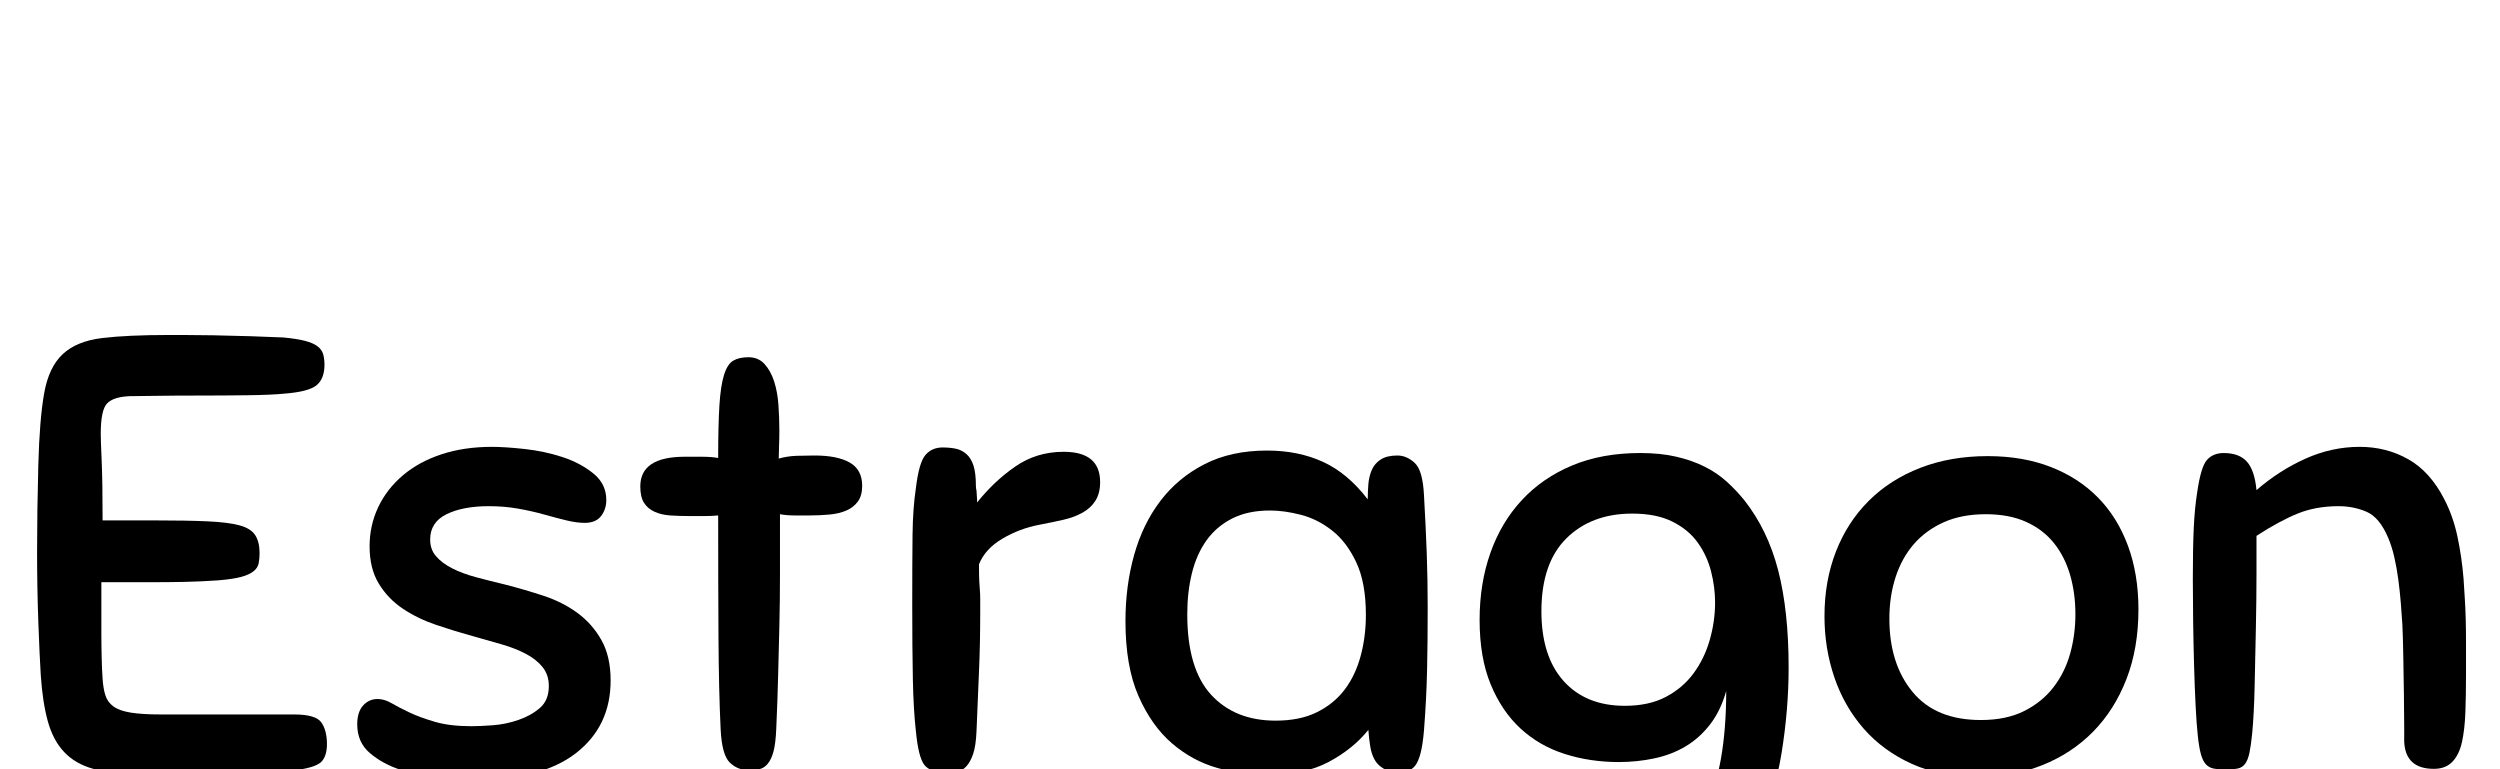 <?xml version="1.0" standalone="no"?>
<svg xmlns="http://www.w3.org/2000/svg" width="4045" height="1245" viewBox="0 -289 4045 1245">
  <g transform="translate(0, 956) scale(1, -1)">
    <path d="M66 152Q64 184 62.0 239.0Q60 294 60 352Q60 385 60.5 420.5Q61 456 62 493Q64 567 71.5 609.0Q79 651 101.5 672.0Q124 693 165.0 698.0Q206 703 274 703Q275 703 295.5 703.0Q316 703 345.0 702.5Q374 702 405.5 701.0Q437 700 458 699Q480 697 493.5 693.5Q507 690 514.0 684.5Q521 679 523.0 671.5Q525 664 525 655Q525 632 512.0 621.5Q499 611 459 608Q439 606 400.5 605.5Q362 605 322.0 605.0Q282 605 250.0 604.5Q218 604 210 604Q184 603 173.5 592.5Q163 582 163 543Q163 534 164.5 499.5Q166 465 166 403H249Q302 403 335.5 401.5Q369 400 387.5 395.0Q406 390 413.0 379.0Q420 368 420 350Q420 341 418.5 333.5Q417 326 410.0 320.5Q403 315 390.0 311.5Q377 308 353 306Q324 304 298.5 303.5Q273 303 248 303H164Q164 288 164.0 267.0Q164 246 164.0 224.0Q164 202 164.5 181.0Q165 160 166 147Q167 131 170.5 120.0Q174 109 183.5 102.0Q193 95 211.5 92.0Q230 89 261 89H476Q511 89 520.0 76.0Q529 63 529 41Q529 23 521.0 13.5Q513 4 482.5 -0.5Q452 -5 391.5 -6.0Q331 -7 225 -7Q180 -7 151.0 1.0Q122 9 104.0 28.0Q86 47 77.5 77.5Q69 108 66 152Z" transform="translate(0, 0)" /> <path d="M237 522Q258 522 290.0 518.5Q322 515 351.0 505.5Q380 496 401.0 479.0Q422 462 422 436Q422 421 413.5 410.0Q405 399 387 399Q374 399 357.5 403.0Q341 407 321.5 412.5Q302 418 279.5 422.0Q257 426 232 426Q190 426 163.5 413.0Q137 400 137 372Q137 356 146.5 345.0Q156 334 172.5 325.5Q189 317 211.5 311.0Q234 305 259 299Q290 291 320.5 281.0Q351 271 375.0 253.5Q399 236 414.0 209.5Q429 183 429 144Q429 70 373.0 26.5Q317 -17 208 -17Q184 -17 151.0 -13.5Q118 -10 89.0 -0.5Q60 9 39.5 26.5Q19 44 19 73Q19 93 28.5 103.5Q38 114 52 114Q63 114 75.0 107.0Q87 100 104.0 92.0Q121 84 145.0 77.0Q169 70 204 70Q217 70 238.0 71.5Q259 73 279.5 80.0Q300 87 314.5 99.5Q329 112 329 135Q329 153 319.0 165.5Q309 178 292.0 187.0Q275 196 252.5 202.5Q230 209 205 216Q176 224 146.5 234.0Q117 244 93.0 260.0Q69 276 54.0 300.5Q39 325 39 361Q39 395 53.0 424.5Q67 454 93.0 476.0Q119 498 155.5 510.0Q192 522 237 522Z" transform="translate(559, 0)" /> <path d="M147 65Q144 128 143.5 214.5Q143 301 143 411Q133 410 119.5 410.0Q106 410 98 410Q80 410 65.5 411.0Q51 412 40.0 417.0Q29 422 23.0 431.5Q17 441 17 458Q17 506 89 506Q100 506 116.0 506.0Q132 506 143 504Q143 557 145.0 589.0Q147 621 152.5 638.5Q158 656 167.5 661.5Q177 667 192 667Q208 667 218.0 656.0Q228 645 233.5 628.0Q239 611 240.5 590.0Q242 569 242 549Q242 535 241.5 523.5Q241 512 241 503Q255 507 270.0 507.5Q285 508 299 508Q336 508 356.0 496.5Q376 485 376 459Q376 443 369.0 433.5Q362 424 350.5 419.0Q339 414 323.5 412.5Q308 411 290 411Q280 411 267.0 411.0Q254 411 243 413Q243 360 243.0 316.0Q243 272 242.0 231.5Q241 191 240.0 151.0Q239 111 237 66Q236 42 232.5 29.0Q229 16 223.0 9.0Q217 2 209.5 0.5Q202 -1 192 -1Q174 -1 161.5 11.5Q149 24 147 65Z" transform="translate(1019, 0)" /> <path d="M66 61Q62 96 61.0 146.0Q60 196 60 267Q60 337 60.5 380.0Q61 423 66 456Q71 497 81.5 509.0Q92 521 109 521Q121 521 130.5 519.0Q140 517 147.5 510.5Q155 504 159.0 492.0Q163 480 163 459Q163 455 164 451Q164 447 164.5 442.5Q165 438 165 432Q192 466 226.5 490.0Q261 514 305 514Q364 514 364 465Q364 447 356.5 435.0Q349 423 335.5 415.5Q322 408 304.5 404.0Q287 400 266 396Q234 390 206.0 373.5Q178 357 168 332Q168 313 168.5 304.0Q169 295 169.5 289.0Q170 283 170.0 276.0Q170 269 170 254Q170 203 168.0 158.5Q166 114 164 62Q163 38 158.5 25.0Q154 12 147.5 5.0Q141 -2 133.0 -3.5Q125 -5 117 -5Q89 -5 79.5 7.5Q70 20 66 61Z" transform="translate(1416, 0)" /> <path d="M471 -4Q455 -4 445.5 1.5Q436 7 431.0 16.0Q426 25 424.0 37.5Q422 50 421 64Q396 33 356.5 12.0Q317 -9 256 -9Q217 -9 176.5 2.5Q136 14 103.0 42.5Q70 71 49.0 119.0Q28 167 28 240Q28 297 42.0 347.0Q56 397 84.5 434.5Q113 472 156.0 494.0Q199 516 257 516Q308 516 348.0 497.5Q388 479 420 437Q420 449 421.0 461.5Q422 474 426.5 484.5Q431 495 441.0 501.5Q451 508 468 508Q483 508 496.0 496.0Q509 484 511 444Q514 391 515.5 349.0Q517 307 517 262Q517 207 516.0 161.0Q515 115 511 63Q509 40 505.5 26.5Q502 13 497.0 6.5Q492 0 485.0 -2.0Q478 -4 471 -4ZM417 250Q417 302 401.5 335.0Q386 368 362.5 386.5Q339 405 312.0 412.0Q285 419 262 419Q226 419 200.5 406.0Q175 393 159.0 370.5Q143 348 135.5 317.5Q128 287 128 251Q128 163 166.5 121.0Q205 79 271 79Q310 79 337.5 92.5Q365 106 382.5 129.0Q400 152 408.5 183.5Q417 215 417 250Z" transform="translate(1793, 0)" /> <path d="M258 -137Q305 -137 337.5 -118.5Q370 -100 390.0 -65.5Q410 -31 418.5 17.5Q427 66 427 127Q418 95 401.0 73.0Q384 51 361.5 37.5Q339 24 311.0 18.0Q283 12 253 12Q207 12 166.0 25.0Q125 38 94.5 66.0Q64 94 46.0 137.5Q28 181 28 242Q28 301 45.5 350.5Q63 400 96.5 436.0Q130 472 178.0 492.0Q226 512 288 512Q321 512 346.5 506.0Q372 500 392.0 490.0Q412 480 427.5 466.0Q443 452 456 436Q494 388 511.0 322.5Q528 257 528 165Q528 97 516.5 26.0Q505 -45 475.0 -102.5Q445 -160 392.0 -196.5Q339 -233 256 -233Q241 -233 222.5 -231.5Q204 -230 184.5 -227.0Q165 -224 146.0 -218.5Q127 -213 111 -204Q91 -193 79.0 -183.0Q67 -173 67 -150Q67 -131 75.5 -115.5Q84 -100 105 -100Q115 -100 127.0 -106.0Q139 -112 156.5 -118.5Q174 -125 198.5 -131.0Q223 -137 258 -137ZM263 103Q302 103 329.5 117.5Q357 132 374.5 156.0Q392 180 400.5 210.0Q409 240 409 270Q409 295 402.5 320.5Q396 346 381.0 367.0Q366 388 340.0 401.0Q314 414 275 414Q209 414 168.5 374.0Q128 334 128 256Q128 183 164.0 143.0Q200 103 263 103Z" transform="translate(2366, 0)" /> <path d="M292 507Q349 507 394.0 489.5Q439 472 470.5 440.0Q502 408 519.0 362.0Q536 316 536 259Q536 196 516.5 146.0Q497 96 462.5 61.0Q428 26 380.5 7.0Q333 -12 277 -12Q216 -12 169.5 9.0Q123 30 91.5 66.0Q60 102 44.0 149.0Q28 196 28 248Q28 305 46.5 352.5Q65 400 99.5 434.5Q134 469 183.0 488.0Q232 507 292 507ZM281 80Q322 80 351.0 94.5Q380 109 398.5 133.0Q417 157 425.5 187.5Q434 218 434 251Q434 285 425.5 314.5Q417 344 399.5 366.0Q382 388 354.5 400.5Q327 413 289 413Q250 413 221.0 400.0Q192 387 172.5 364.5Q153 342 143.0 311.0Q133 280 133 244Q133 171 170.5 125.5Q208 80 281 80Z" transform="translate(2924, 0)" /> <path d="M296 426Q259 426 229.5 414.0Q200 402 163 378Q163 357 163.0 316.5Q163 276 162.0 228.5Q161 181 160.0 135.0Q159 89 156 58Q154 38 151.5 26.5Q149 15 144.5 9.0Q140 3 132.5 1.5Q125 0 113 0Q101 0 93.5 1.5Q86 3 81.0 8.5Q76 14 73.0 25.0Q70 36 68 55Q66 73 64.5 103.0Q63 133 62.0 168.5Q61 204 60.5 240.5Q60 277 60 308Q60 359 61.5 391.0Q63 423 67 448Q73 490 83.0 501.0Q93 512 110 512Q135 512 147.5 498.0Q160 484 163 452Q200 484 242.5 503.0Q285 522 330 522Q373 522 408.5 502.0Q444 482 467 437Q481 410 488.0 377.5Q495 345 498 309Q499 293 500.0 277.5Q501 262 501.5 244.5Q502 227 502.0 205.0Q502 183 502 153Q502 121 501.0 93.0Q500 65 495.5 44.5Q491 24 480.0 12.5Q469 1 450 1Q404 1 402 45Q402 48 402.0 70.5Q402 93 401.5 123.0Q401 153 400.5 184.0Q400 215 399 235Q398 251 396.5 269.5Q395 288 392.5 307.0Q390 326 386.0 343.5Q382 361 376 375Q362 408 341.0 417.0Q320 426 296 426Z" transform="translate(3488, 0)" />
  </g>
</svg>
